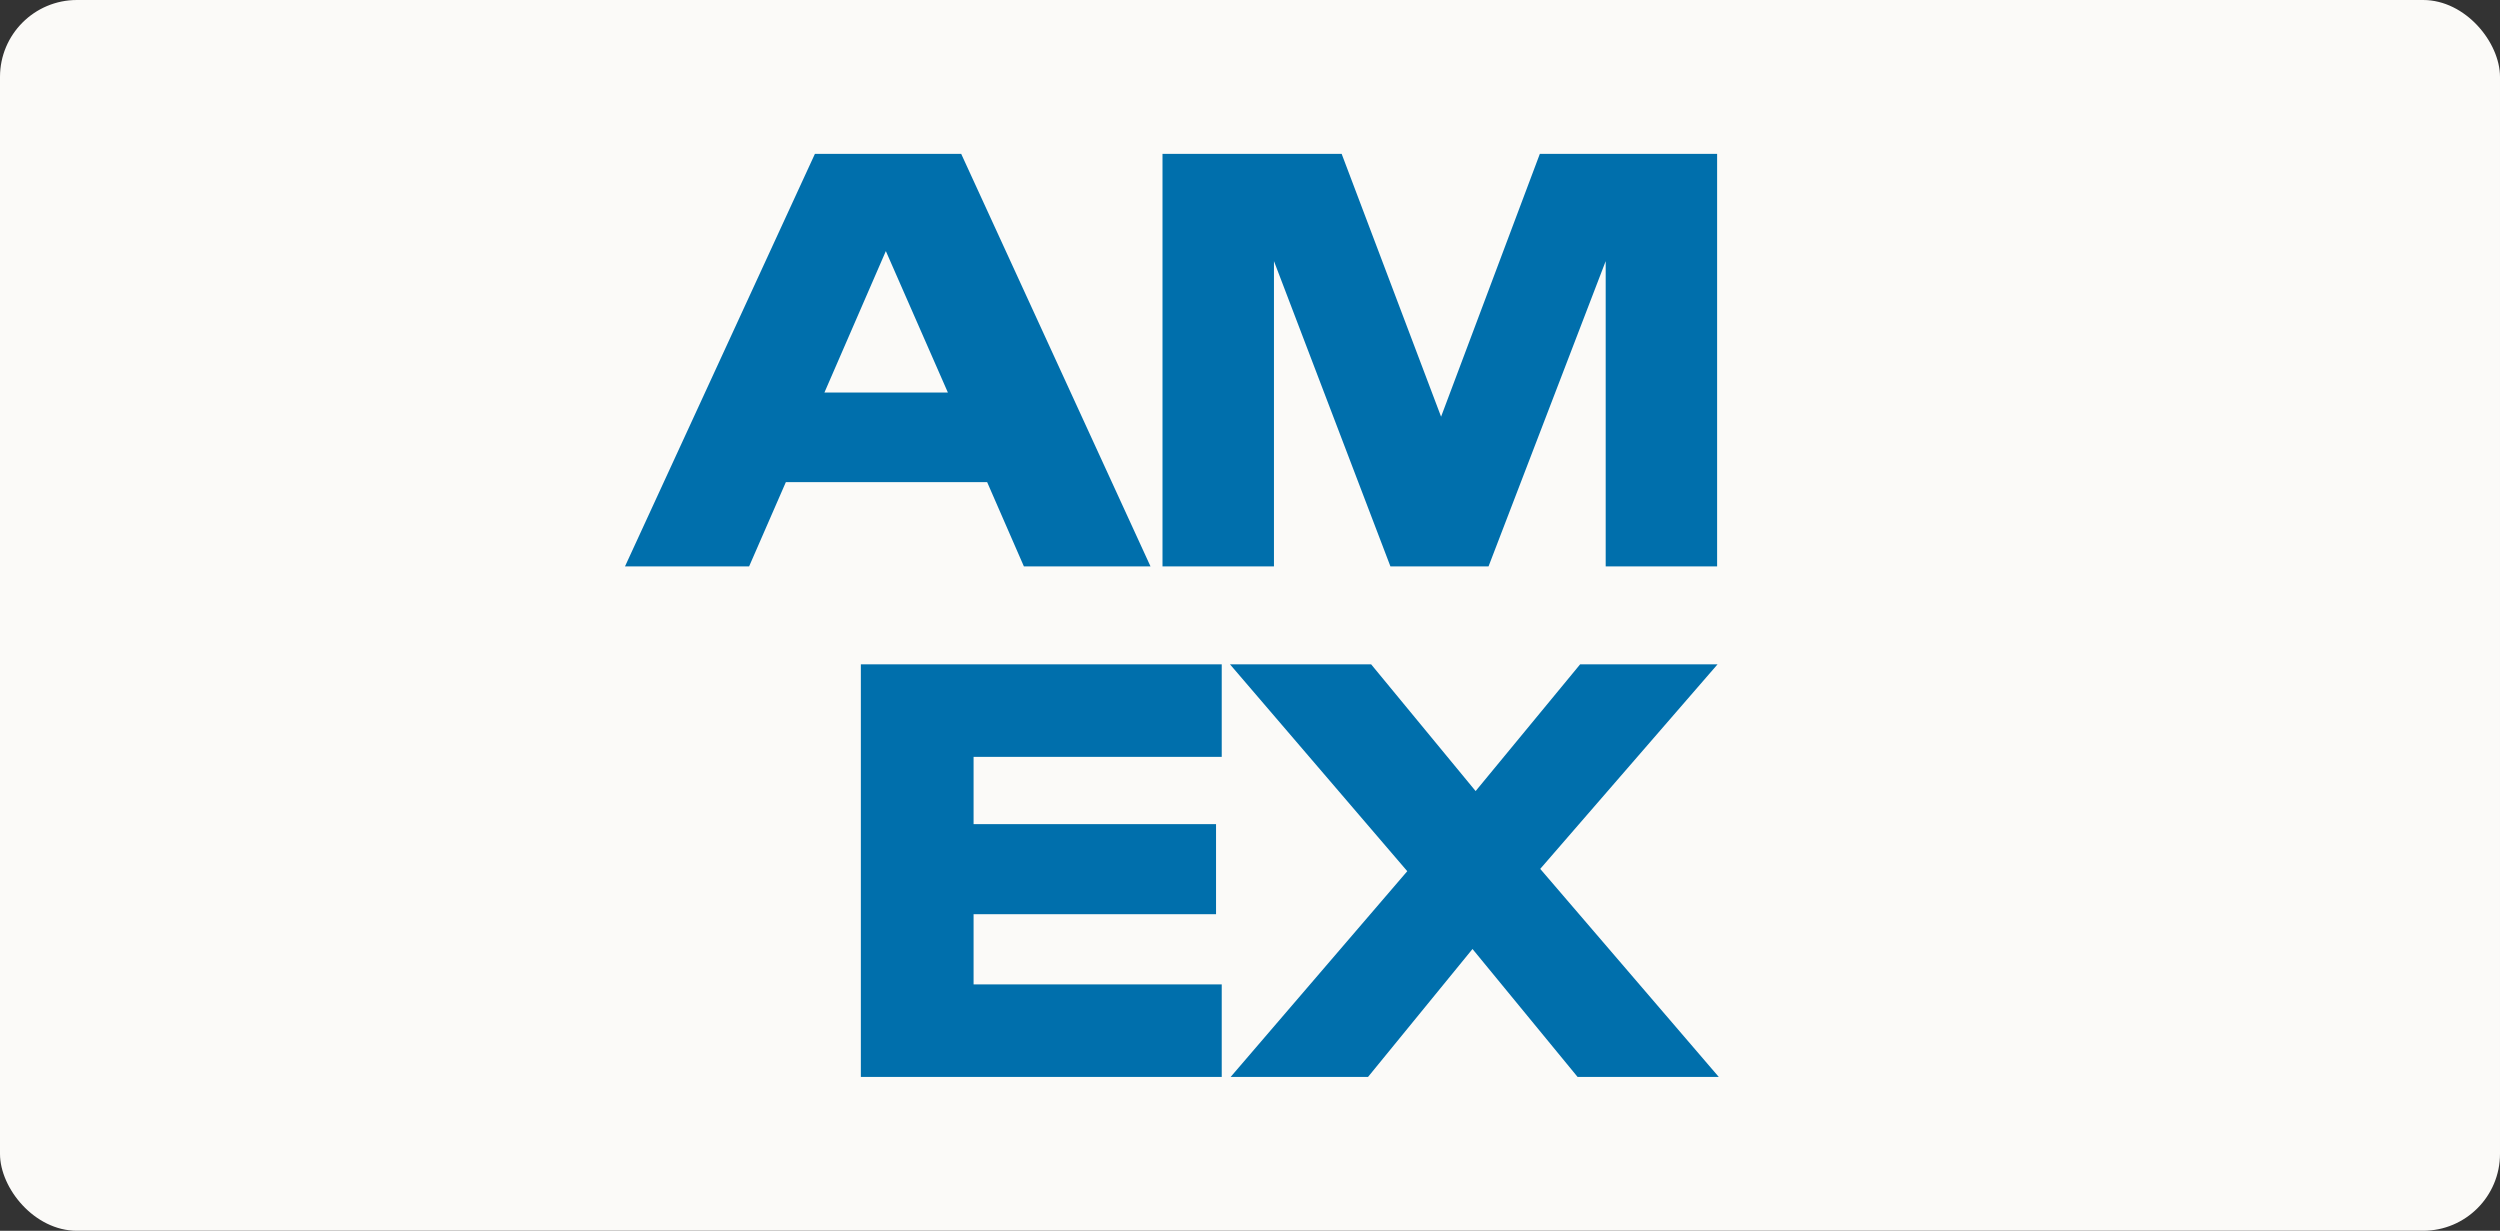 <svg width="65" height="32" viewBox="0 0 65 32" fill="none" xmlns="http://www.w3.org/2000/svg">
<rect x="0" y="0" width="65" height="32" fill="#333333" stroke="none"/>
<g id="Payment Icons">
<rect width="65" height="32" rx="2" fill="#FBFAF8"/>
<path id="Subtract" fill-rule="evenodd" clip-rule="evenodd" d="M26.621 14.726H29.913L24.991 4H21.188L16.25 14.726H19.477L20.432 12.536H25.666L26.621 14.726ZM38.702 14.726H36.151L33.123 6.789V14.726H30.225V4H34.883L37.468 10.834L40.036 4H44.645V14.726H41.748V6.789L38.702 14.726ZM31.765 17.273V19.679H25.313V21.427H31.617V23.77H25.313V25.594H31.765V28H22.382V17.273H31.765ZM44.688 28H41.017L38.285 24.674L35.569 28H31.997L36.589 22.651L31.98 17.273H35.65L38.366 20.568L41.083 17.273H44.656L40.046 22.591L44.688 28ZM23.032 6.528L21.435 10.206H24.645L23.032 6.528Z" fill="#006FAC"/>
</g>
</svg>

